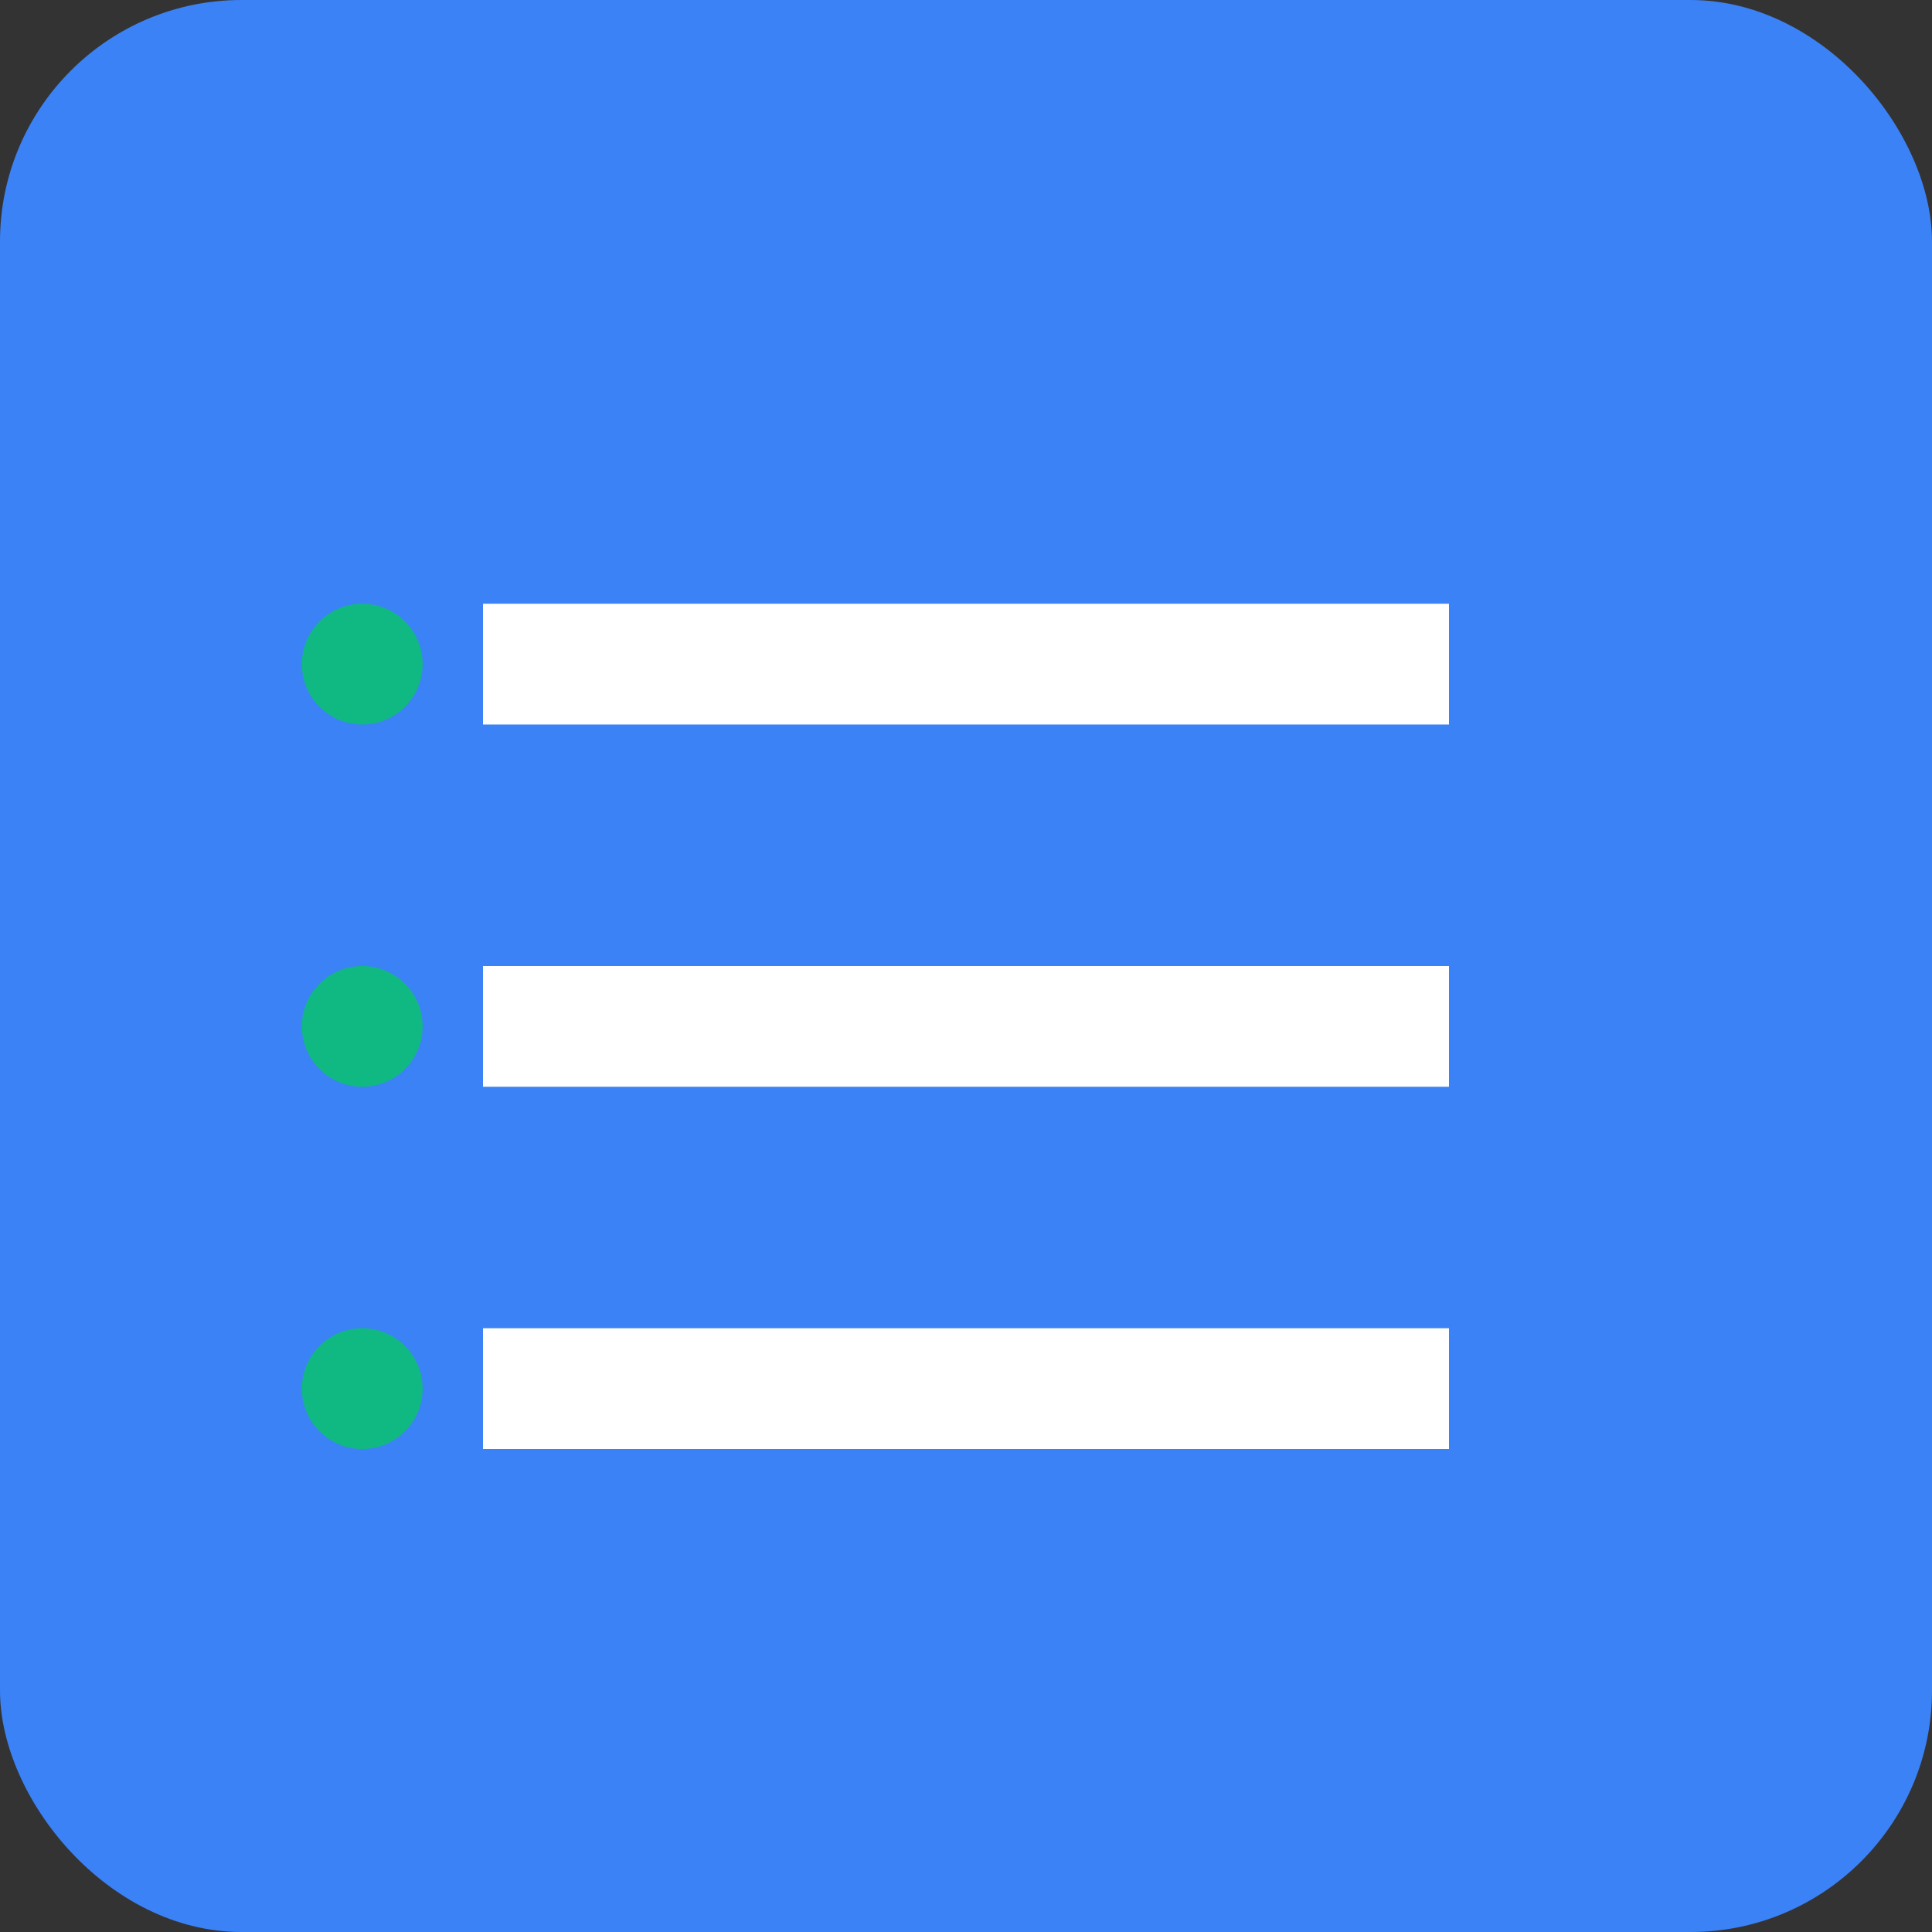 <svg width="512" height="512" viewBox="0 0 512 512" fill="none" xmlns="http://www.w3.org/2000/svg">
  <rect x="0" y="0" width="512" height="512" fill="#333333" stroke="none"/>
  <rect width="512" height="512" rx="64" fill="#3B82F6"/>
  <path d="M128 160h256v32H128v-32zm0 96h256v32H128v-32zm0 96h256v32H128v-32z" fill="white"/>
  <circle cx="96" cy="176" r="16" fill="#10B981"/>
  <circle cx="96" cy="272" r="16" fill="#10B981"/>
  <circle cx="96" cy="368" r="16" fill="#10B981"/>
</svg>
